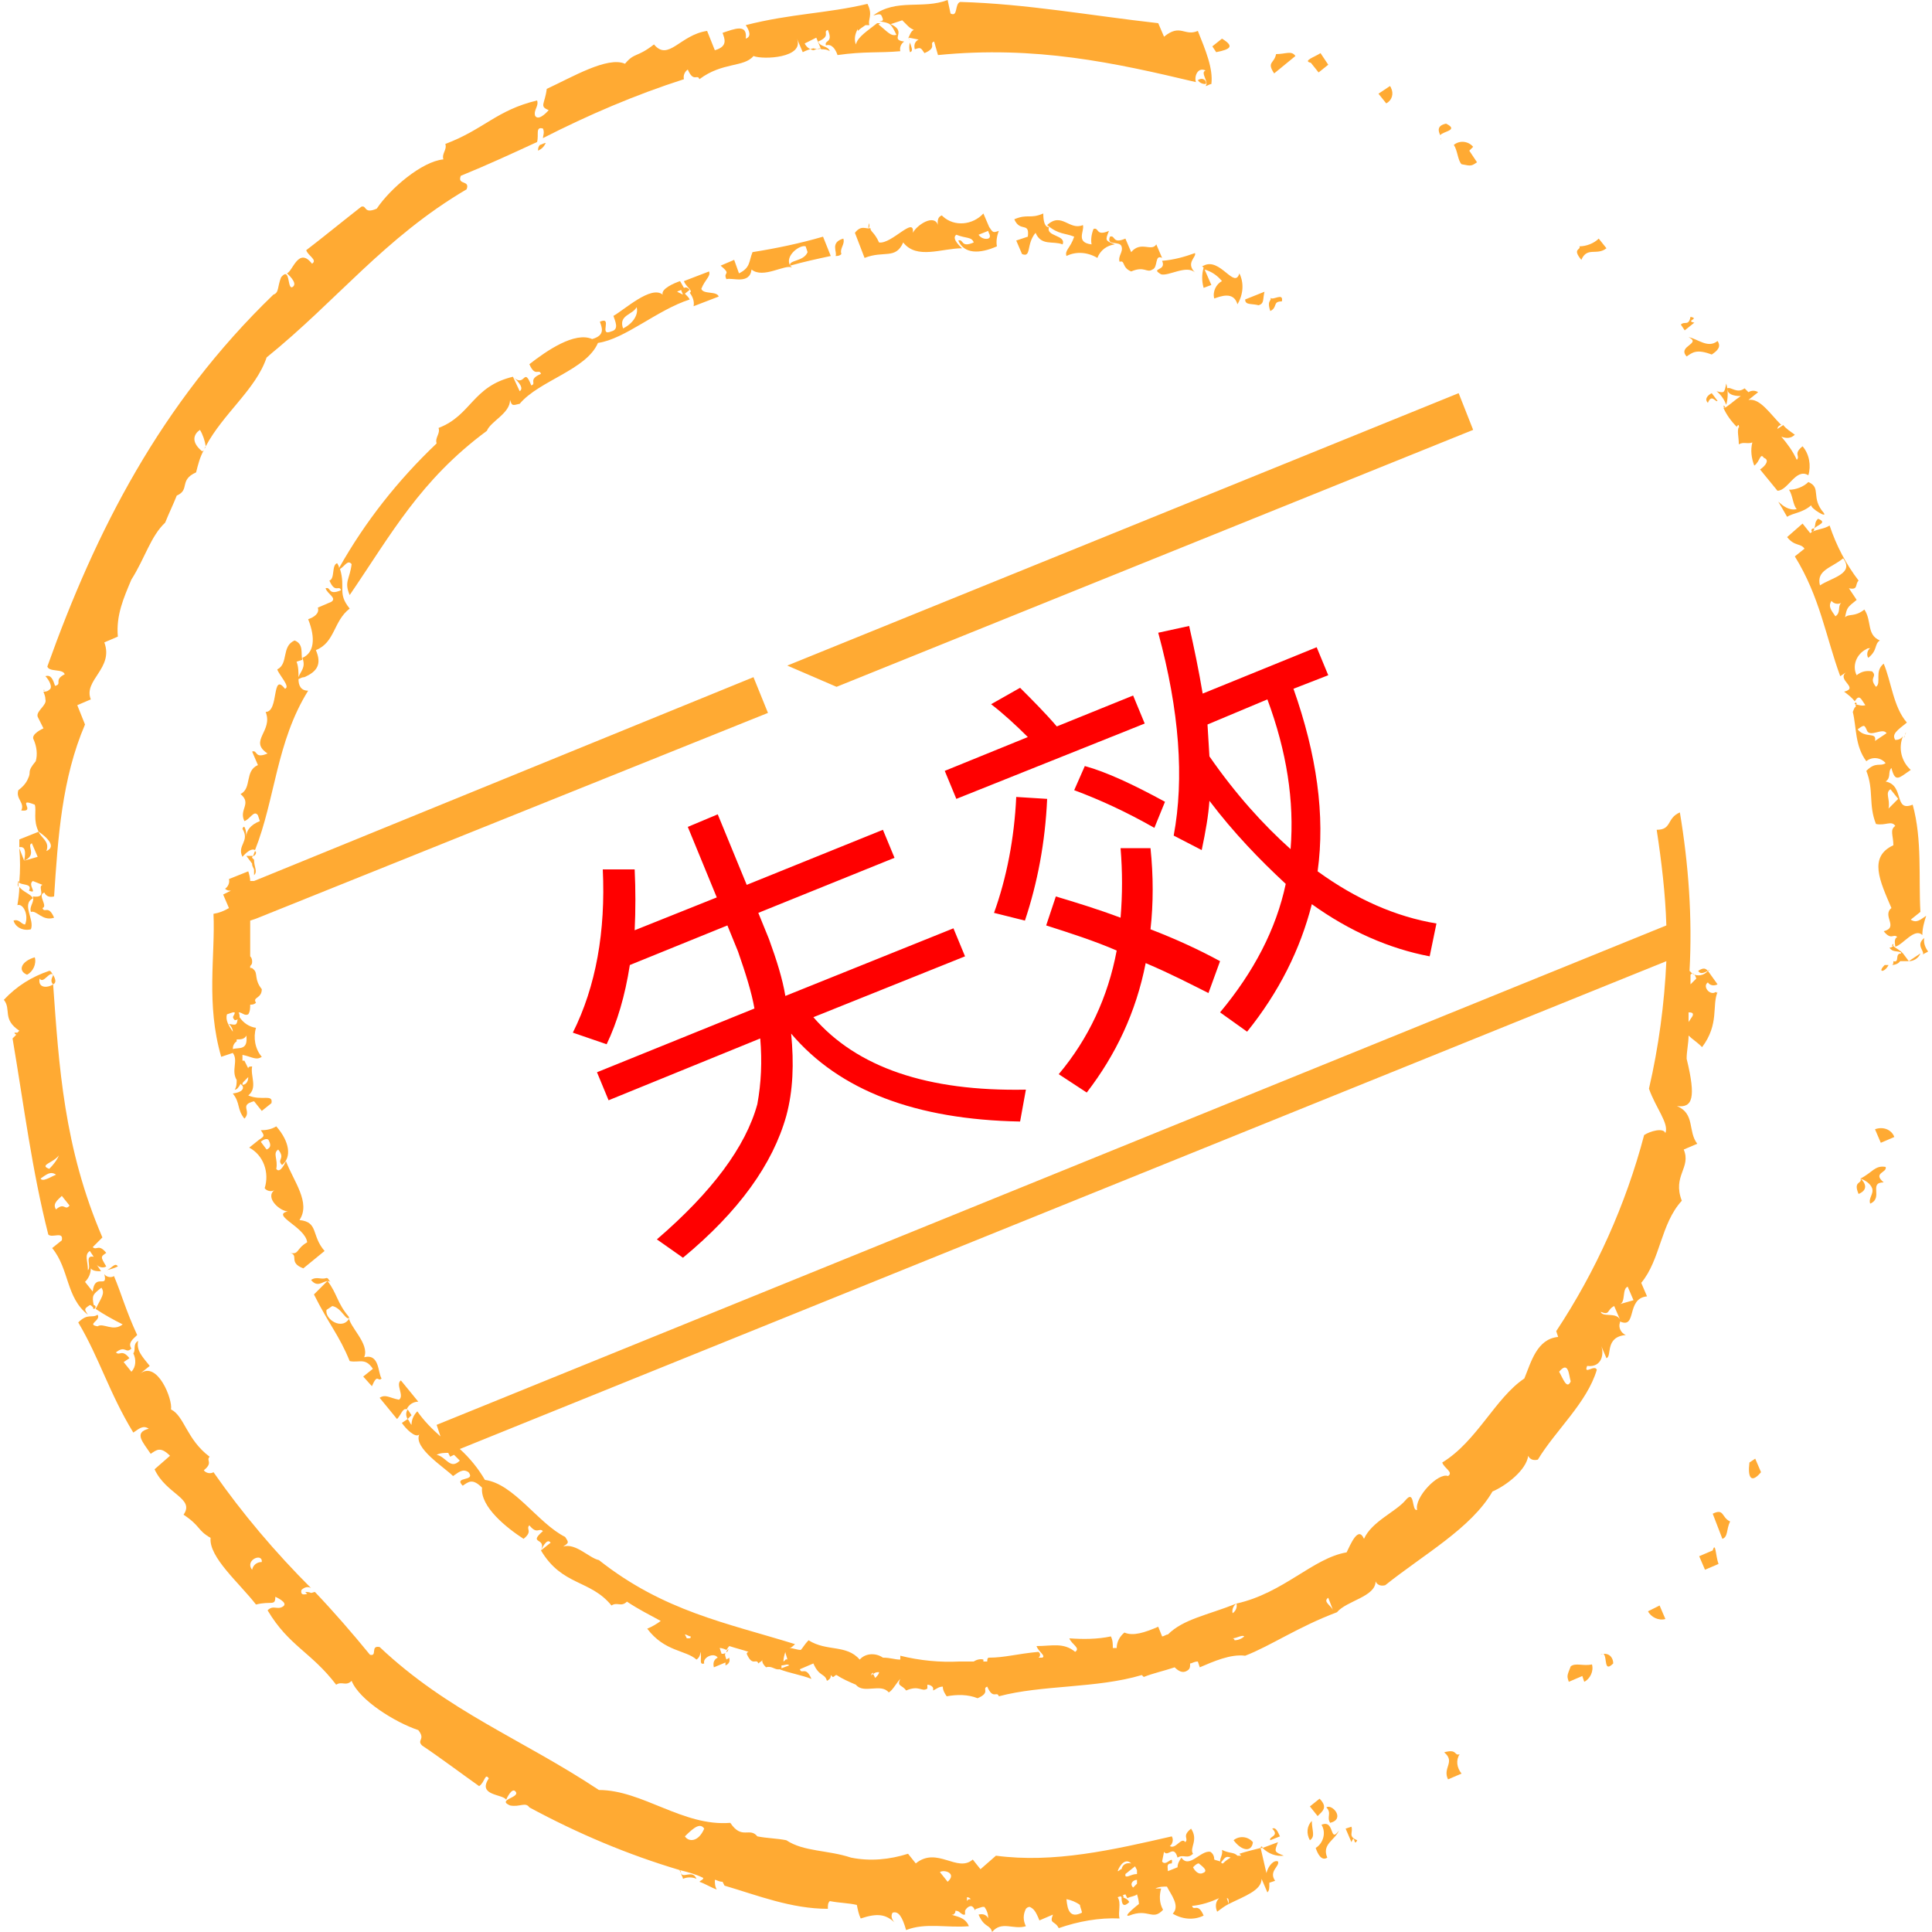 <svg t="1713451777738" class="icon" viewBox="0 0 1024 1024" version="1.1" xmlns="http://www.w3.org/2000/svg" p-id="6016"
     width="16" height="16">
    <path d="M637.952 152.576l-3.072 1.024 3.072-1.024z m-184.832-29.184l5.12 13.312c10.24-4.096 16.384 1.024 20.48-8.192 7.168 9.216 20.48 3.072 31.232 3.072 0 0-6.144-5.12-3.072-7.168 5.12 2.048 8.192 1.024 9.216 4.096-7.168 3.072-5.12-2.048-8.192-1.024 3.072 7.168 11.264 7.168 20.48 3.072-0.512-2.56 0-5.632 1.024-8.192-3.072 1.024-3.072 1.024-5.12-2.048l-3.072-7.168c-5.632 6.144-15.36 7.168-21.504 1.536l-0.512-0.512c-3.072 1.024-2.048 5.12-2.048 5.12-2.048-6.144-11.264 0-13.312 4.096 1.024-9.216-11.264 6.144-17.92 5.12-2.56-5.632-4.608-5.632-4.608-7.68-2.048 1.024-4.608-2.048-8.192 2.56m70.656-1.024c0 1.024 2.048 3.072 0 4.096-2.048 0.512-4.096-0.512-5.12-2.048l5.12-2.048z m29.184-9.216c-7.168 3.072-8.192 0-15.36 3.072 3.072 7.168 8.192 1.024 7.168 9.216l-6.144 2.048 3.072 7.168c5.12 2.048 2.048-5.12 7.168-11.264 3.072 7.168 9.216 4.096 14.336 6.144 2.048-5.12-9.216-4.096-7.168-9.216 0 0-3.072 1.024-3.072-7.168m-105.984 13.312c-7.168 2.048-3.072 7.168-4.096 9.216 1.024 0 2.048 0 3.072-1.024-1.024-3.072 2.048-5.12 1.024-8.192m535.04 250.88c2.048 8.192 1.024 17.92 7.168 26.112 3.072-2.56 7.68-2.048 10.24 1.024-3.072 2.048-5.12-1.024-10.24 4.096 4.096 10.24 1.024 17.92 5.12 28.16 5.12 1.024 8.192-2.048 10.24 1.024-3.072 2.048-1.024 5.12-1.024 10.24-13.312 6.144-7.168 18.944-1.024 33.28-5.12 4.096 4.096 10.24-4.096 12.288 4.096 5.12 5.12 1.024 7.168 3.072-2.048 1.024-1.024 4.096-1.024 5.12 4.096-1.024 10.24-10.24 14.336-6.144 0-3.584 1.024-7.168 2.048-10.24-3.072 2.048-5.12 4.096-8.192 2.048l5.12-4.096c-1.024-17.92 1.024-38.4-4.096-56.832-10.24 4.096-4.096-10.24-14.336-12.288 3.072-2.048 1.024-5.12 3.072-7.168 2.048 8.192 4.096 5.12 10.24 1.024-5.12-4.608-6.656-11.776-4.096-17.92-1.024 1.536-2.56 2.048-4.096 2.048-2.048-3.072 1.024-5.12 6.144-9.216-7.168-8.192-8.192-21.504-12.288-31.232-5.12 4.096-1.024 10.24-4.096 12.288-4.096-5.12 1.024-5.12-2.048-8.192-3.072-0.512-5.632 0-8.192 2.048-2.56-5.12 0-11.264 5.12-13.824 0.512-0.512 1.536-0.512 2.048-0.512-1.536 1.024-2.048 3.584-1.024 5.12 5.12-4.096 3.072-7.168 6.144-9.216-7.168-3.072-4.096-10.24-8.192-16.384-5.12 4.096-8.192 2.048-10.24 4.096 1.024-5.12 1.024-5.12 6.144-9.216l-4.096-6.144c5.12 1.024 3.072-2.048 5.12-4.096-6.656-8.704-11.776-18.432-15.36-29.184-3.072 2.048-8.192 2.048-10.24 4.096l-4.096-5.12-8.192 7.168c4.096 5.12 7.168 3.072 9.216 6.144l-5.12 4.096c13.312 21.504 16.384 42.496 24.064 63.488l3.072-2.048c-5.12 4.096 7.168 8.192-1.024 10.24 2.048 1.536 4.096 3.072 5.632 5.12 1.024-1.536 2.048-3.072 3.584-1.024l2.048 3.072c-1.536 0.512-3.584 0-5.12-0.512v1.536c-0.512 0-0.512 0-1.536 2.56z m19.968 40.96l4.096 5.12-5.12 5.12c1.024-5.12-2.048-8.192 1.024-10.24zM972.8 326.656c-2.048-3.072-4.096-5.12-2.048-8.192 1.024 1.536 3.584 2.048 5.12 1.024-2.048 2.048 0 5.12-3.072 7.168z m-8.192-16.384c-2.048-8.192 6.144-9.216 12.288-14.336 6.144 8.192-6.144 10.24-12.288 14.336z m25.088 77.312c2.048 3.072 8.192-2.048 10.24 1.024l-6.144 4.096c1.024-5.12-5.12-1.024-9.216-6.144 3.584-2.56 3.584-2.56 5.12 1.024z"
          fill="#FFAA33" p-id="6017"></path>
    <path d="M460.288 120.832c0.512 0 0.512-1.024 0.512-2.56-0.512 1.024-0.512 1.536-0.512 2.56M419.84 141.824l-1.024-1.024c7.168-2.048 14.336-3.584 21.504-5.12l-4.096-10.24c-12.288 3.584-24.576 6.144-37.376 8.192-2.048 5.12-1.024 8.192-7.168 11.264l-2.56-7.168-7.168 3.072c6.144 5.12 1.024 3.072 3.072 7.168 3.072-1.024 12.288 3.072 13.312-5.12 6.144 5.12 17.92-3.072 21.504-1.024m7.168-11.264l1.024 3.072c-2.048 5.12-10.24 4.096-9.216 7.168-3.072-5.12 5.12-11.264 8.192-10.24z m146.944-11.264c-7.168 3.072-11.264-7.168-18.944 0 6.144 5.12 9.216 4.096 14.336 6.144-2.048 6.144-5.12 7.168-4.096 10.24 5.12-2.56 11.264-2.048 16.384 1.024 1.536-4.096 5.12-6.656 9.216-7.168-5.12-2.048-5.12-2.048-3.072-7.168-7.168 3.072-5.12-2.048-8.192-1.024-1.024 2.56-1.536 5.632-1.024 8.192-8.704-1.024-3.584-7.168-4.608-10.24m93.184 42.496c3.072-1.024 2.048-3.072 3.072-7.168l-5.12 2.048-5.12 2.048c0 3.072 3.072 2.048 7.168 3.072z m6.144 3.072c4.096-2.048 1.024-5.12 6.144-5.12 1.024-5.12-5.12 0-6.144-2.048 1.024 2.048-2.048 1.024 0 7.168z m63.488-119.296l-6.144 4.096 4.096 5.12c3.072-1.536 4.096-5.12 2.56-8.192 0-0.512-0.512-0.512-0.512-1.024m-121.344 99.84c4.096 1.024 13.312-5.12 17.92-1.024-5.12-5.12 1.024-8.192 0-10.24-5.632 2.048-11.264 3.584-17.408 4.096 2.56 5.632-6.656 3.584-0.512 7.168m22.528-4.608c-0.512 0-0.512 0.512-1.024 0.512 0.512 0 0.512 0 1.024 0.512-1.024 3.584-1.024 7.168 0 10.752l4.096-1.536-3.584-8.192c3.584 1.024 6.656 3.072 9.216 6.144-3.072 1.536-5.12 5.632-4.096 9.216 3.072-1.024 10.24-4.096 12.288 3.072 3.072-5.12 3.584-11.264 1.024-16.384-2.56 8.704-10.24-8.704-18.944-4.096m128.512-75.264c-5.12 1.024-4.096 4.096-3.072 6.144 1.024-2.048 10.24-2.56 3.072-6.144M375.808 143.872l-13.312 5.12c1.024 3.072 5.12 5.12 3.072 6.144 1.536 2.048 2.56 4.608 2.048 7.168l13.312-5.12c-1.024-3.072-8.192-1.024-9.216-4.096 2.048-5.12 5.12-6.656 4.096-9.216m318.976-110.592l4.096 5.12 5.12-4.096-4.096-6.144c-3.072 2.048-9.728 4.096-5.12 5.12m-8.192-3.584c-2.048-3.072-5.12-1.024-10.24-1.024-1.024 5.12-5.12 4.096-1.024 10.24l11.264-9.216z"
          fill="#FFAA33" p-id="6018"></path>
    <path d="M599.552 133.632l-3.072-7.168c-7.168 3.072-5.12-2.048-8.192-1.024-2.048 5.12 5.12 2.048 6.144 5.12s-2.048 5.12-1.024 8.192c3.072-1.024 1.024 3.072 6.144 5.12 7.168-3.072 8.192 1.024 11.264-1.024 3.072-1.024 1.024-8.192 5.12-6.144l-3.072-7.168c-2.56 4.096-8.192-2.048-13.312 4.096m164.352-60.416v1.024c0.512 0.512-0.512-0.512 0-1.024z m9.216 135.168L417.28 352.768l26.112 11.264 337.408-136.192-7.68-19.456z m235.52 296.96c0-0.512 0-0.512 0 0l-1.024-1.024c-2.048-1.536-4.096-2.56-4.096-3.072v-1.024c-1.024 1.024-1.024 1.024 0 1.024-0.512 0.512-1.024 1.024-2.048 1.024 1.536 2.56 4.096 1.536 6.144 2.56v0.512c-3.584 0-0.512 5.12-4.096 4.096 0 1.024 0 2.048-1.024 2.048 1.536 0 3.584-0.512 4.608-2.048h4.608c2.56 0 5.12-1.536 6.144-4.096l-6.144 4.096-3.072-4.096z m13.312-1.024c-1.536-2.048-2.56-4.608-2.048-7.168-5.12 4.096 1.024 7.168-1.024 9.216 0.512-1.024 1.536-1.024 3.072-2.048zM399.36 358.912L134.656 466.944h-2.048c0-1.536-0.512-3.584-1.024-5.12l-10.24 4.096c0.512 2.048-0.512 4.096-2.048 5.12 1.024 1.024 2.048 1.024 3.072 1.024l-4.096 2.048 3.072 7.168c-2.56 1.536-5.12 2.56-8.192 3.072 1.024 22.016-4.096 47.616 4.096 75.776l6.144-2.048c3.072 4.096-1.024 9.216 2.048 14.336 0 1.536 0 3.584-1.024 5.12 1.024 0 2.048-1.024 3.072-3.072l1.024 1.024s2.048 3.072-5.12 4.096c4.096 5.12 2.048 8.192 6.144 13.312 4.096-4.096-3.072-7.168 5.12-9.216l4.096 5.12 5.12-4.096c1.024-5.12-5.12-1.024-12.288-4.096 5.12-4.096 1.024-10.24 2.048-15.36-1.024 0-2.048 0-2.048 1.024l-2.048-4.096h-1.024v-3.072c5.12 1.024 7.168 3.072 10.24 1.024-3.584-4.096-4.608-10.24-3.072-15.36-3.584-0.512-6.656-2.56-8.704-5.632 0-1.024 0-1.536-0.512-2.56 2.048 0 3.072 2.048 5.12 1.024 1.024-1.536 1.024-3.584 1.024-5.12 1.024 0 2.048 0 3.072-1.024-2.048-3.072 3.072-2.048 3.072-7.168-4.096-5.12-2.048-8.192-4.096-10.24-1.024-1.024-1.024-1.024-2.048-1.024v-1.024c0.512-0.512 1.024-1.024 1.024-2.048s0-2.048-1.024-3.072v-18.944l3.072-1.024 271.36-109.056-7.68-18.944zM120.32 537.6l3.072-1.024h1.024c0 2.048-2.048 2.048 0 4.096 0.512 0 1.024 0 1.536-0.512-0.512 3.584-1.024 3.072-4.608 2.56 1.024 1.024 2.048 2.56 2.048 4.096-2.048-3.072-4.096-6.144-3.072-9.216m11.264 33.28c0 2.048-1.024 4.096-3.072 4.096 0-1.024 0-1.024 1.024-2.048l2.048-2.048z m-1.024-22.016c1.024 8.192-4.096 6.144-7.168 7.168 0-1.536 0.512-3.072 2.048-4.096v-1.024c2.048 0 4.096 0 5.12-2.048z m767.488-377.856c-5.12-1.024 3.072-2.048-2.048-3.072-1.024 5.12-3.072 2.048-5.12 4.096l2.048 3.072 5.12-4.096z m16.896 43.52c1.024-3.584 1.024-7.68 0-11.264-1.024 5.12-1.024 5.12-5.12 4.096 2.56 2.048 4.096 4.608 5.12 7.168m-20.992-25.6c3.072-2.048 5.12-4.096 13.312-1.024 3.072-2.048 5.12-4.096 3.072-7.168-5.12 4.096-10.24-1.024-15.36-2.048 7.168 3.584-6.144 4.608-1.024 10.24z m-678.4 558.08c1.024-2.56 3.584-4.096 6.144-4.096l-9.216-11.264c-3.072 2.048 2.048 8.192-1.024 10.24-5.12-1.024-7.168-3.072-10.24-1.024l9.216 11.264c2.048-2.048 3.072-6.144 5.12-5.12M905.216 213.504c2.048-5.12 4.096 0 5.12-1.024l-3.072-4.096c-2.048 1.024-4.096 3.072-2.048 5.12m-53.76-81.92l-4.096-5.12c-2.56 2.56-6.656 4.096-10.24 4.096 1.024 2.048-4.096 1.024 1.024 7.168 3.072-7.168 8.192-2.048 13.312-6.144m-722.944 322.56s4.096-5.12 6.656-3.584c10.752-27.136 11.264-57.344 28.16-84.48-4.096 0-5.12-3.072-5.12-6.144 1.024-0.512 2.048-1.024 3.072-1.024 7.168-3.072 9.216-7.168 6.144-14.336 10.24-4.096 9.216-15.36 17.92-22.016-6.656-8.192-2.048-10.752-5.12-20.992 2.56-1.536 4.096-5.12 6.144-2.56-1.024 8.192-4.096 9.216-1.024 16.384 22.016-32.256 37.376-60.928 72.704-87.04 2.048-5.12 12.288-9.216 12.288-16.384 1.024 3.072 1.024 3.072 5.12 2.048 10.24-12.288 35.328-17.92 41.472-32.256 14.336-2.048 31.232-17.408 48.64-23.04-0.512-1.024-1.536-2.048-2.56-3.072l2.56-2.048c-1.024-1.024-1.536-1.536-3.072-1.024l-2.048-3.584c-3.072 1.024-10.24 4.096-9.216 7.168-6.144-5.12-20.48 8.192-26.112 11.264 1.024 3.072 3.072 7.168-1.024 8.192-7.168 3.072 1.024-8.192-6.144-5.12 1.024 3.072 3.072 7.168-4.096 9.216-9.216-4.096-24.064 6.144-33.28 13.312 3.072 7.168 5.12 2.048 6.144 5.12-7.168 3.072-2.048 5.12-5.12 6.144-4.096-10.24-3.072 1.024-9.216-4.096 0 0 6.144 5.12 3.072 7.168l-3.584-7.68c-21.504 5.12-22.016 20.48-39.424 27.136 1.024 3.072-2.048 5.12-1.024 8.192-20.48 19.456-37.888 41.472-51.712 66.048 0-1.024-0.512-1.536-1.024-2.56-3.072 1.024-1.024 8.192-4.096 9.216 3.072 7.168 5.12 2.048 6.144 5.12-7.168 3.072-5.12-2.048-8.192-1.024 1.024 3.072 6.144 5.12 3.072 7.168l-7.168 3.072c1.024 3.072-2.048 5.12-5.12 6.144 4.096 10.24 3.072 17.92-3.072 20.48 2.048 5.12-1.024 7.168-2.048 10.24 0-2.56 0-5.632-1.024-8.192l3.072-1.024c-1.024-3.072 1.024-8.192-4.096-10.24-7.168 3.072-3.072 12.288-9.216 15.36 1.024 3.072 7.168 9.216 4.096 10.24-7.168-9.216-3.072 12.288-10.24 12.288 4.096 10.24-9.216 15.36 1.024 22.016-7.168 3.072-5.12-2.048-8.192-1.024l3.072 7.168c-7.168 3.072-3.072 12.288-9.216 15.36 6.144 5.12-1.024 8.192 2.048 14.336 3.072-1.024 5.12-6.144 7.168-3.072l1.024 3.072c-5.12 2.048-7.168 5.12-7.168 8.192 0-3.072-1.024-7.168-2.048-4.096 4.096 6.656-3.072 8.704 0 14.848zM360.96 153.6l1.024 2.56-3.072-1.536c0.512-0.512 1.536-0.512 2.048-1.024m-23.552 9.216c1.024 3.072-1.024 8.192-7.168 11.264-2.56-7.168 5.12-7.168 7.168-11.264m663.552 348.672h-2.048c-4.096 4.096 0 4.096 2.048 0m-7.168 87.04c1.024 2.56 2.048 4.608 3.072 7.168l7.168-3.072c-1.536-4.096-6.144-5.632-10.24-4.096zM286.208 76.8c-1.024 1.024-1.024 2.048-1.024 3.072 2.048-1.024 3.072-2.048 4.096-4.096-1.024 0-2.56 1.024-3.072 1.024"
          fill="#FFAA33" p-id="6019"></path>
    <path d="M130.56 453.632l3.072 4.096c0 1.024 0 1.024 1.024 3.072v3.072c2.048-2.048 0-4.096 0-8.192l-1.024-1.024c0-0.512 0-0.512 0.512-1.024h0.512c1.024-1.024 1.024-1.024 1.024-2.048l-0.512-0.512c-0.512 1.024-0.512 1.536-1.024 2.56h-3.584z m878.592-62.464c0-1.024 1.024-2.048 1.024-3.072-0.512 1.024-0.512 2.048-1.024 3.072m-24.064 241.664c7.168-3.072 1.024-8.192 1.024-8.192 1.024 3.072-4.096 1.024-1.024 8.192z"
          fill="#FFAA33" p-id="6020"></path>
    <path d="M986.112 624.64c2.56 1.024 5.12 2.56 6.144 5.12 1.024 3.072-2.048 5.12-1.024 8.192 7.168-3.072-1.024-11.264 7.168-11.264-6.144-5.12 2.048-5.12 1.024-8.192-5.632-1.024-7.168 3.072-13.312 6.144M197.12 734.72c3.072-7.168 3.072-2.048 5.12-4.096-2.048-3.072-1.024-13.312-9.216-11.264 3.072-7.168-8.192-16.384-8.192-21.504-6.144-7.168-6.144-12.288-11.264-18.944l-7.168 7.168c8.192 16.384 13.312 21.504 18.944 35.328 5.12 1.024 8.192-2.048 12.288 4.096l-5.12 4.096 4.608 5.12z m-24.064-40.448l3.072-2.048c5.12 1.024 7.168 8.192 9.216 6.144-3.584 7.168-13.312 1.024-12.288-4.096z"
          fill="#FFAA33" p-id="6021"></path>
    <path d="M175.104 679.424c-1.024-1.024-1.024-2.048-2.048-2.048-3.072 1.024-5.12-1.024-8.192 1.024 4.096 5.12 7.168-1.024 10.24 1.024m-21.504-15.36c5.12 1.024-1.024 5.12 7.168 8.192l11.264-9.216c-7.168-8.192-3.072-15.36-13.312-16.384 6.144-9.216-3.072-20.48-7.168-31.232 0 0-3.072 7.168-5.12 4.096 1.024-5.12-2.048-8.192 1.024-10.24 4.096 5.12-1.024 5.12 2.048 8.192 5.12-4.096 4.096-12.288-3.072-20.48-2.56 1.536-5.12 2.048-8.192 2.048 2.048 3.072 2.048 3.072-1.024 5.12l-5.12 4.096c7.68 4.096 10.752 13.312 8.192 21.504 1.024 1.536 3.584 2.048 5.12 1.024-5.12 4.096 3.072 11.264 7.168 11.264-9.216 2.048 9.216 8.192 10.24 16.384-6.144 3.584-4.096 6.656-9.216 5.632zM141.312 609.28l-3.072-4.096c1.024-1.024 3.072-2.048 4.096-1.024 0 0.512 2.56 3.584-1.024 5.12M782.848 86.016l-4.096-6.144 2.048-2.048c-2.56-3.072-7.168-3.584-10.24-1.024 2.048 3.072 2.048 8.192 4.096 10.24 5.12 1.024 5.12 1.024 8.192-1.024m-118.784 890.368c-2.56-3.072-7.168-3.584-10.24-1.024 4.608 6.144 9.728 6.144 10.24 1.024m13.312 0c-2.56 1.024-5.632 2.048-8.192 3.072 3.072 3.072 7.168 4.608 11.264 4.096-5.12-2.048-5.12-2.048-3.072-7.168m-9.216 3.072h1.024c0-1.024-1.024-1.024-1.024 0M56.32 673.28c2.048-0.512 4.096-1.024 6.144-2.048-1.536-2.56-3.584 1.536-6.144 2.048z"
          fill="#FFAA33" p-id="6022"></path>
    <path d="M677.376 986.624c-2.048-1.024-5.12 2.048-6.144 6.144-1.024-4.608-2.048-8.704-3.072-13.312-4.096 1.024-8.192 2.048-11.264 3.072l1.024 1.024h-2.048c-2.048-2.048-4.096-1.024-8.192-3.072 0.512 2.56-1.024 4.096-1.024 6.144-1.024-0.512-2.048-0.512-3.072-1.024 0-1.536-0.512-3.072-2.048-4.096-5.12-1.024-11.264 9.216-15.36 3.072-1.024 1.536-2.048 3.072-2.048 5.12l-5.12 2.048c0-2.048-1.024-4.096 2.048-4.096 1.024-5.12-3.072 2.048-5.12-1.024l1.024-5.12c2.048 3.072 5.12-4.096 7.168 3.072 3.072-2.048 5.12 1.024 8.192-2.048-2.048-3.072 3.072-7.168-1.024-13.312-5.12 4.096-1.024 5.12-3.072 7.168-2.048-3.072-5.12 4.096-8.192 2.048 1.536-1.024 2.048-3.584 1.024-5.12-31.232 7.168-62.464 14.336-93.184 10.24l-8.192 7.168-4.096-5.12c-8.192 7.168-18.944-7.168-30.208 2.048l-4.096-5.12c-9.728 3.072-19.968 4.096-30.208 2.048-12.288-4.096-25.088-3.072-34.304-9.216-5.12-1.024-10.24-1.024-15.36-2.048-4.096-5.12-8.192 2.048-14.336-7.168-25.088 2.048-46.592-17.408-69.632-17.408-40.96-27.136-79.872-41.472-116.224-75.776-5.12-1.024-1.024 5.12-5.12 4.096-9.216-11.264-18.944-22.528-29.184-33.28-0.512 0-1.536 0.512-2.048 0.512-1.024-0.512-2.048-0.512-3.072-0.512l1.024 1.024c-2.048 0.512-3.584 0.512-3.072-2.048 1.536-1.536 3.584-2.048 5.12-1.024-18.944-18.944-36.352-39.424-51.712-61.44-1.536 1.024-4.096 0.512-5.12-1.024 5.12-4.096 1.024-5.12 3.072-7.168-12.288-9.216-13.312-21.504-20.48-25.088 1.024-5.12-7.168-26.112-16.384-18.944l5.12-4.096c-4.096-5.12-7.168-8.192-6.144-13.312-3.072 2.048-1.024 4.608-2.56 6.656 1.536 3.072 1.536 7.168-1.024 9.728l-4.096-5.12 3.072-2.048c-4.096-5.12-5.12-1.024-7.168-3.072 5.12-4.096 5.12 1.024 8.192-2.048-2.048-3.072 1.024-5.12 3.072-7.168-6.144-13.312-8.192-21.504-12.288-31.232-1.536 1.024-4.096 0.512-5.12-1.024 2.048 8.192-5.12-1.024-6.144 9.216l-4.096-5.12c2.048-2.048 3.072-4.608 3.072-7.168 1.024 1.536 3.584 1.536 6.144 1.536-0.512 0-1.024 0-1.024-0.512l-2.048-3.072c1.024 1.536 3.584 2.048 5.12 1.024-3.072-5.12-3.072-5.12 0-7.168-4.096-5.12-5.12-1.024-7.168-3.072l5.12-5.12c-20.48-47.616-23.04-91.136-26.112-134.144 2.048-1.024 1.024-3.072 0-5.12 0 1.024-2.048 3.072 0 5.12-3.072 2.048-8.192 2.048-7.168-3.072 2.048 3.072 5.12-4.096 7.168-2.048-1.024-1.024-1.024-2.048-2.048-2.048-9.216 3.072-17.408 8.192-24.064 15.36 4.096 5.12-1.024 10.24 8.192 16.384l-1.024 1.024h-1.536c0 0.512 0.512 1.024 1.024 1.024l-2.048 2.048c6.144 36.352 10.24 69.632 18.944 103.936 2.048 2.048 8.192-2.048 7.168 3.072l-5.12 4.096c9.216 11.264 7.168 26.112 18.944 35.328-2.048-3.072-2.048-3.072 1.024-5.12 0.512 0 1.024 0.512 1.536 1.024 0.512 0.512 0 1.024 0.512 1.024s1.024-0.512 1.024-1.024-0.512-1.024-1.024-1.024c-1.024-5.12-0.512-5.632 4.096-9.216 2.048 3.072 0 5.12-3.072 11.264 4.608 3.072 9.216 5.632 14.336 8.192-5.12 4.096-10.24-1.024-13.312 1.024-6.144-1.024 2.048-3.072 0-6.144-3.072 2.048-5.12-1.024-10.24 4.096 11.264 18.944 16.384 37.376 29.184 58.368 3.072-2.048 5.12-4.096 8.192-2.048-8.192 2.048-3.072 7.168 1.024 13.312 3.072-2.048 5.12-4.096 10.24 1.024l-8.192 7.168c6.144 13.312 21.504 15.36 15.36 24.064 9.216 6.144 7.168 8.192 14.336 12.288-1.024 10.24 15.36 24.064 24.064 35.328 8.192-2.048 10.24 1.024 10.24-4.096 0 0 7.168 3.072 4.096 5.12s-5.12-1.024-8.192 2.048c11.264 18.944 23.04 22.016 36.352 39.424 3.072-2.048 5.12 1.024 8.192-2.048 4.096 10.24 23.04 22.016 35.328 26.112 4.096 5.12-1.024 5.12 2.048 8.192 9.216 6.144 21.504 15.36 30.208 21.504 3.072-2.048 3.072-7.168 5.12-4.096-6.144 9.216 7.168 8.192 9.216 11.264 0 0 3.072-7.168 5.12-4.096 2.048 3.072-10.24 4.096-3.072 7.168 5.12 1.024 8.192-2.048 10.24 1.024 25.6 13.824 52.224 25.088 79.872 33.28 4.096 1.024 8.192 2.048 12.288 4.096 0 1.024-1.024 1.024-2.048 2.048 3.072 1.024 6.144 3.072 9.216 4.096-1.024-1.536-1.024-3.584-1.024-5.12 1.024 0 2.048 1.024 4.096 1.024l1.024 2.048c17.408 5.12 35.328 12.288 54.784 12.288 0-2.048 0-3.072 1.024-4.096 5.12 1.024 10.24 1.024 14.336 2.048 0.512 2.56 1.024 5.12 2.048 7.168 9.216-3.072 13.312-2.048 17.92 2.048-1.536-1.536-2.048-3.584-1.024-5.12 3.072-1.024 5.12 2.048 7.168 9.216 10.24-4.096 22.016-1.024 33.28-2.048-2.048-5.12-7.168-5.12-9.216-6.144h1.024c1.024-1.024 1.024-1.024 1.024-2.048 2.048 0 2.048 1.024 4.096 2.048h1.024v-2.048c1.024-2.048 3.072-3.072 4.096-2.048 0.512 0.512 1.024 1.024 1.024 2.048 0-1.024 1.024-1.024 4.096-2.048h1.024c1.536 2.048 2.048 4.096 2.048 6.144 0 0-1.024-3.072-5.12-2.048 3.072 7.168 6.144 5.12 7.168 9.216 5.12-6.144 11.264-1.024 17.92-3.072-1.536-3.072-1.536-6.144 0-9.216 0.512-0.512 1.024-1.024 2.048-1.024 2.048 1.024 3.072 2.048 5.12 7.168l7.168-3.072c-2.048 5.12 1.024 3.072 3.072 7.168 10.24-3.584 21.504-5.632 32.256-5.12-1.024-3.072 1.024-8.192-1.024-11.264l1.536-0.512c0.512 0.512 1.024 0.512 1.536 0.512 0-0.512 0-1.024-0.512-1.024l1.536-0.512 1.024 2.048c2.048-1.024 4.096-1.024 5.12-2.048 0.512 1.536 1.024 3.584 1.024 5.12 0 0-9.216 7.168-5.12 6.144 10.24-4.096 12.288 3.072 17.92-3.072-2.048-3.584-2.048-7.68-1.024-11.264h-3.072c2.048-1.024 4.096-1.024 6.144-1.024 2.048 4.096 7.168 10.24 3.072 14.336 5.12 3.072 11.264 3.584 16.384 1.024-3.072-7.168-5.12-2.048-6.144-5.12 5.12-0.512 9.728-2.048 14.336-4.096-2.048 2.048-2.048 4.608-1.024 7.168 2.048-1.536 4.096-3.072 6.144-4.096l-1.024-3.072c1.024 0 1.024 1.024 1.024 3.072 8.192-4.096 17.408-7.168 17.408-13.312l3.072 7.168c1.024-1.024 1.024-2.048 1.024-5.12l3.072-1.024c-3.584-5.12 2.56-7.68 1.536-10.24zM31.232 612.352c-1.024 2.56-3.072 5.12-5.12 7.168-5.632-2.048 2.048-3.072 5.12-7.168zM21.504 624.64c3.072-2.048 5.12-4.096 8.192-2.048-2.56 1.024-7.168 4.096-8.192 2.048z m8.192 16.384c-2.048-3.072 1.024-5.12 3.072-7.168l4.096 5.12c-2.56 3.072-2.56-2.048-7.168 2.048z m17.92 22.016l2.048 3.072c-5.12-1.024-1.024 5.12-3.072 7.168 0-5.12-2.048-8.192 1.024-10.24m91.136 164.864c-2.56 0-4.608 1.536-5.12 4.096-4.096-5.12 5.632-9.216 5.12-4.096z m224.256 145.408c5.12-5.12 8.192-7.168 10.24-4.096-3.072 7.168-8.192 7.168-10.24 4.096z m139.264 24.064l-4.096-5.12c2.048-1.536 9.216 0.512 4.096 5.12m10.24 10.24v-2.048c1.024 0 1.536 0.512 2.048 1.024-1.024 0-1.536 0-2.048 1.024m52.736-1.024c2.56 0.512 5.12 1.536 7.168 3.072 0 1.024 1.024 3.072 1.024 4.096-6.144 3.072-7.68-1.024-8.192-7.168m29.184-15.872c-1.024 0-1.024 1.024-2.048 1.024 1.024-3.072 4.096-7.168 7.168-4.096-2.56-0.512-4.608 0.512-5.12 3.072m8.192 7.68l-2.048 2.048c-2.048-2.048 0-4.096 2.048-4.096v2.048z m0-5.12c-3.072 0-5.12 2.048-6.144 1.024v-1.024l5.12-4.096 1.024 2.048v2.048z m34.816-0.512c-2.048 1.024-4.096-1.024-5.12-3.072 1.024-1.024 2.048-2.048 3.072-2.048 2.56 2.048 5.12 4.096 2.048 5.12z m10.752-5.12c-0.512 0-0.512 0-1.024-0.512 2.048-2.56 2.56-3.584 5.12-2.56-1.024 0.512-2.56 1.536-4.096 3.072m25.088-12.288l5.12-2.048c-1.024-2.048-2.048-5.12-4.096-4.096 4.096 4.096-2.048 4.096-1.024 6.144"
          fill="#FFAA33" p-id="6023"></path>
    <path d="M888.832 586.24c8.192 1.024 10.24-4.096 5.12-25.088 0-4.096 1.024-8.192 1.024-12.288 2.048 2.048 4.096 3.072 7.168 6.144 9.216-12.288 5.12-22.016 8.192-29.184l-0.512 0.512c0-0.512 0-0.512-0.512-0.512-3.072 2.048-7.168-3.072-4.096-5.12 1.024 1.536 3.072 2.048 5.12 1.024l-5.12-7.168c-2.048 2.56-5.632 3.072-8.192 1.536l-1.536-1.536c1.536-28.16-0.512-56.32-5.12-83.968-7.168 3.072-4.096 9.216-12.288 9.216 2.56 16.896 4.608 33.792 5.12 50.688L231.424 755.2l2.048 6.144c-4.608-4.096-8.704-8.192-12.288-13.312-2.048 2.048-3.072 4.608-3.072 7.168-1.024-1.024-1.024-2.048-2.048-3.072l2.048-2.048-2.048-3.072c-1.024 1.536-1.024 3.584 0 5.12l-3.072 2.048c2.048 3.072 7.168 8.192 9.216 6.144-3.072 7.168 13.312 17.408 17.92 22.016 3.072-2.048 5.12-4.096 8.192-2.048 4.096 5.12-8.192 2.048-3.072 7.168 3.072-2.048 5.12-4.096 10.24 1.024-1.024 10.24 13.312 21.504 22.016 27.136 5.12-4.096 1.024-5.12 3.072-7.168 4.096 5.12 5.12 1.024 7.168 3.072-8.192 7.168 2.048 3.072-1.024 10.24 0 0 3.072-7.168 5.12-4.096l-5.12 4.096c11.264 18.944 26.112 15.36 37.376 29.184 3.072-2.048 5.12 1.024 8.192-2.048 6.144 4.096 12.288 7.168 17.92 10.24-2.048 1.536-4.608 3.072-7.168 4.096 9.216 12.288 20.48 11.264 26.112 16.384 1.536-1.024 2.048-2.56 2.048-4.096 1.024 3.072-1.024 7.168 2.048 6.144-1.024-3.072 5.12-6.144 7.168-3.072 0 0-3.072 1.024-2.048 5.12l6.144-2.56v1.536c1.536-0.512 2.56-2.048 2.048-3.584v-0.512c-0.512 0.512-1.024 0.512-1.536 1.024-0.512-1.536-1.024-2.56-0.512-3.584-0.512 0.512-1.024 0.512-2.048 0.512l-1.024-3.072c1.024 0 2.56 0.512 3.584 1.024 0.512-0.512 0.512-1.024 1.536-2.048 3.072 1.024 7.168 2.048 10.24 3.072-0.512 0-1.024 0.512-1.024 1.024 3.072 7.168 5.12 2.048 6.144 5.12 1.024-1.024 2.048-1.024 2.048-2.048 0 1.024 0 2.048 2.048 4.096 3.072-1.024 4.608 1.536 7.168 1.024 5.12 2.048 11.776 3.072 16.896 5.12-3.072-7.168-5.12-2.048-6.144-5.12l7.168-3.072c3.072 7.168 6.144 5.12 7.168 9.216 2.048-1.024 2.048-2.048 2.048-3.072l1.024 1.024c1.024 0 1.024-1.024 2.048-1.024 3.072 2.048 6.656 3.584 10.24 5.12 4.096 5.12 13.312-1.024 17.408 4.096 2.048-1.024 4.096-5.12 6.144-7.168-2.048 4.096 1.024 3.072 3.072 6.144 7.168-3.072 8.192 1.024 11.264-1.024v-2.048c1.536 0 3.072 1.024 3.072 2.048v1.024c2.048-1.024 3.072-2.048 5.12-2.048 0 2.048 1.024 3.584 2.048 5.12 5.632-1.024 11.264-1.024 16.384 1.024 7.168-3.072 2.048-5.12 5.12-6.144 3.072 7.168 5.12 2.048 6.144 5.12 23.04-6.144 51.712-4.096 75.776-11.264l1.024 1.024c5.12-2.048 10.24-3.072 16.384-5.12 2.048 2.048 4.096 3.072 6.144 2.048 2.048-1.024 2.048-2.048 2.048-4.096 1.024 0 2.048-1.024 4.096-1.024l1.024 3.072c7.168-3.072 16.384-7.168 24.064-6.144 13.312-5.12 28.16-15.36 48.64-23.04 5.12-6.144 20.48-8.192 20.48-16.384 0 0 1.024 3.072 5.12 2.048 20.48-16.384 45.568-30.208 56.832-49.664 7.168-3.072 17.92-11.264 18.944-18.944 0 0 1.024 3.072 5.12 2.048 9.216-15.36 26.112-30.208 31.232-47.616-1.024-3.072-7.168 3.072-5.12-2.048 8.192 1.024 9.216-7.168 7.168-11.264l3.072 7.168c3.072-1.024-1.024-11.264 10.24-12.288-2.56-1.024-4.096-4.096-3.072-6.656v-0.512c9.216 4.096 3.072-12.288 14.336-13.312l-3.072-7.168c10.24-12.288 10.24-31.232 21.504-43.52-5.12-13.312 5.12-17.408 1.024-27.136l7.168-3.072c-5.12-6.656-1.024-15.872-10.752-19.968z m7.168-69.632c1.024-1.024 2.048-1.024 3.072 2.048l-3.072 3.072v-5.12z m-1.024 19.968c1.024 0 3.072 0 2.048 2.048l-2.048 3.072v-5.12zM231.424 771.072c2.048-1.024 4.096-1.024 6.144-1.024l1.024 2.048 2.048-1.024 3.072 3.072c-5.12 5.12-7.168-2.048-12.288-3.072m132.608 97.28l-1.024-2.048c1.024 0 2.048 1.024 3.072 1.024 0 1.024 0 1.024-2.048 1.024m50.176 15.872v-1.536c2.048 0 3.072-1.024 4.096 0l-4.096 1.536z m1.024-3.584c0-1.536 0.512-3.584 1.024-5.12 0 1.024 1.024 3.072 1.024 4.096-1.024-0.512-1.024 0.512-2.048 1.024z m48.64 8.704l-1.024-2.048c-0.512 0-1.024 0.512-1.024 1.024 0-1.024 0-2.048 1.024-1.024-1.024-1.024 0-1.024 0 0 1.024-1.024 2.048-1.024 3.072-1.024 0 1.024-1.024 2.048-2.048 3.072z m190.464-19.968c0-0.512-0.512-1.024-1.024-1.024 2.048 0 5.12-2.048 6.144-1.024-1.024 1.024-3.072 2.048-5.12 2.048m49.664-22.528l2.56 6.656c-1.024-2.56-5.632-4.608-2.56-6.656z m122.368-119.808c5.12-6.144 5.12 2.048 6.144 5.12-2.048 4.608-4.096-1.536-6.144-5.12z m22.016-31.744c5.12 2.048 3.072-1.024 7.168-3.072l3.072 7.168c-2.048-4.096-9.216-1.024-10.24-4.096m10.24-4.096c3.072-1.024 1.024-8.192 4.096-9.216l3.072 7.168-7.168 2.048z m24.064-90.624c-1.024-3.072-8.192-1.024-11.264 1.024-9.728 36.864-25.6 72.192-46.592 103.936l1.024 3.072c-11.264 1.024-14.336 13.312-17.92 22.016-15.36 10.24-25.088 33.28-43.52 44.544 1.024 3.072 6.144 5.12 3.072 7.168-5.12-2.048-17.92 11.264-16.384 17.92-3.072 1.024-1.024-11.264-6.144-5.12s-17.92 11.264-22.016 20.48c-3.072-7.168-7.168 3.072-9.216 7.168-17.92 3.072-33.28 21.504-58.368 27.136 0.512 2.048-0.512 4.096-2.048 5.12-0.512-2.048 0.512-4.096 2.048-5.12-15.36 6.144-28.16 8.192-36.352 16.384-1.024 0-2.048 1.024-3.072 1.024l-2.048-5.12c-7.168 3.072-13.312 5.12-17.92 3.072-2.56 2.048-4.096 5.12-4.096 8.192h-2.048c0-2.048 0-4.096-1.024-6.144-7.168 1.536-14.848 1.536-22.016 1.024 1.024 3.072 6.144 5.12 3.072 7.168-6.144-5.12-12.288-3.072-20.48-3.072 1.024 3.072 5.12 5.12 3.072 6.144h-2.048c1.024-0.512 1.024-2.048 0.512-2.56l-0.512-0.512c-11.264 1.024-17.92 3.072-26.112 3.072-1.024 0-1.024 1.024-1.024 2.048h-2.048v-1.024c-1.536-0.512-3.584 0-5.12 1.024h-7.68c-10.24 0.512-20.992-0.512-31.232-3.072v2.048c-3.072 0-5.12-1.024-9.216-1.024-3.584-2.56-9.216-2.56-12.288 1.024-7.168-8.192-17.408-4.096-27.136-10.24-2.048 2.048-3.072 4.096-4.096 5.12-2.048 0-4.096-1.024-6.144-1.024 1.024 0 2.048-1.024 3.072-2.048-36.352-11.264-69.632-17.408-103.936-44.544-5.12-1.024-12.288-9.216-18.944-7.168 3.072-2.048 3.072-2.048 1.024-5.12-14.336-7.168-27.136-28.16-42.496-30.208-3.584-6.144-8.192-11.776-13.312-16.384l639.488-258.56c-1.024 22.528-4.096 45.568-9.216 67.584 3.584 10.24 10.752 18.432 8.704 23.552z m-188.416 374.784c3.072-2.048 1.024-5.12 1.024-10.24-2.56 2.56-3.072 6.656-1.024 10.24z m-333.312 17.408c0 1.024 1.024 2.048 1.024 3.072 2.048-1.024 5.12-1.024 7.168 0-2.048-5.12-7.168 0-8.192-3.072z m546.816-171.008l-7.168 3.072 3.072 7.168 7.168-3.072c-1.536-4.096-1.536-12.288-3.072-7.168z m-208.384 131.584l-5.12 4.096 4.096 5.12c2.56-2.56 5.632-4.608 1.024-9.216z m208.384-151.04l5.12 13.312c3.072-1.024 2.048-5.12 4.096-9.216-4.608-2.048-3.072-7.168-9.216-4.096zM849.92 876.544c2.048 2.048 0 10.24 5.12 5.12 0-2.56-1.536-5.12-4.608-5.12h-0.512z"
          fill="#FFAA33" p-id="6024"></path>
    <path d="M386.048 873.984c-0.512 0.512-1.024 1.024-1.024 1.536s1.024-0.512 1.024-1.536m487.424-19.968c1.536 3.072 5.632 5.12 9.216 4.096l-3.072-7.168-6.144 3.072zM360.96 992.768c0-1.024-0.512-1.536-1.024-2.048l1.024 2.048z m539.136-478.208c1.024 2.048 3.072 1.024 5.12 0-1.024-1.024-2.048-2.048-5.12 0m5.12 0c1.024 0 1.024-1.024 0 0m-72.704 368.64c-2.048 5.12-2.048 5.12-1.024 8.192l7.168-3.072 1.024 3.072c3.072-1.536 5.12-5.632 4.096-9.216-4.608 1.024-8.704-1.024-11.264 1.024z m-127.488 82.944c8.192-2.048 1.024-10.24-2.048-8.192 3.072 3.072 0 5.12 2.048 8.192z m11.264 2.048l-3.072 1.024 3.072 7.168c2.048-5.12 1.024 3.072 3.072-1.024-5.12-2.048-2.048-4.096-3.072-7.168z m133.632-91.648h-1.024c-1.536 1.024-0.512 0 1.024 0z m-149.504 90.624c2.56 4.096 1.024 9.728-3.072 12.288 1.024 3.072 3.072 7.168 6.144 5.12-3.072-7.168 4.096-9.216 6.144-14.336-5.12 7.168-2.048-6.144-9.216-3.072m73.216-37.376c-3.072 1.024-1.024-3.072-8.192-1.024 6.144 5.12-1.024 8.192 2.048 14.336l7.168-3.072c-2.56-3.072-3.072-7.168-1.024-10.24m-263.168 83.456c-1.024 0-1.024 1.024 0 0M482.304 27.648c2.048-0.512 0.512-3.072 0-5.12-0.512 1.536-0.512 3.584 0 5.12m-0.512-5.12c0-1.024 0-1.536 0.512-2.56-0.512 0.512-0.512 1.024-0.512 2.56z m479.744 257.536c2.048-2.048 7.168-3.072 2.048-5.12-2.048 2.048-1.024 3.072-2.048 5.12z m21.504 93.184h1.024c0-0.512 0-0.512-0.512-1.024-0.512 0.512-0.512 0.512-0.512 1.024M634.88 42.496c1.024 1.536 2.56 2.048 4.096 2.048 1.024-1.024-1.024-4.096-4.096-2.048z m12.8-22.016l-5.12 4.096 2.048 3.072c7.68-1.536 9.728-3.072 3.072-7.168zM23.552 366.08c0-1.024-1.024 0 0 0M10.24 449.024z m950.272-166.912c1.024-1.024 1.024-1.024 1.024-2.048-1.024 0-2.048 0.512-1.024 2.048M16.384 492.544c2.048-5.12-5.12-13.312 1.024-16.384-0.512-2.048-5.632-3.584-7.168-6.144 0 3.072-0.512 6.656-1.024 9.728 3.072-1.024 6.144 5.12 4.096 10.24-2.048 0-3.072-3.072-6.144-2.048 1.024 3.584 5.12 5.632 9.216 4.608-0.512 0-0.512 0 0 0-0.512 0 0 0 0 0m910.848 282.624c-1.024 8.192 1.024 11.264 6.144 5.12l-3.072-7.168-3.072 2.048zM14.336 516.608c3.072-1.536 5.12-5.632 4.096-9.216-7.168 2.048-9.216 7.168-4.096 9.216"
          fill="#FFAA33" p-id="6025"></path>
    <path d="M11.264 429.568c8.192 1.024-3.072-7.168 7.168-3.072 1.024 3.072-1.024 8.192 2.048 14.336 0 0 11.264 7.168 4.096 10.24 2.048-5.12-3.072-7.168-4.096-10.24l-10.24 4.096v4.096c3.072-0.512 3.584 2.048 2.56 7.168 7.168-3.072 1.024-8.192 4.096-9.216l3.072 7.168-7.168 2.048-2.56-6.656c0.512 6.144 0.512 11.776 0 17.92l-0.512-0.512c-0.512 1.536-0.512 2.56 0 3.072v-2.56c1.536 2.048 7.68 0.512 5.632 4.608 5.12 2.048-1.024-3.072 2.048-5.12l5.12 2.048c-3.072 1.024 3.072 7.168-5.12 6.144 1.024 3.072-2.048 5.12-1.024 8.192 3.072-1.024 6.144 5.12 12.288 3.072-3.072-7.168-5.12-2.048-6.144-5.12 3.072-1.024-3.072-7.168 1.024-8.192 0 0 1.024 3.072 5.12 2.048 2.048-31.232 4.096-62.464 16.384-91.136L40.96 373.76l7.168-3.072c-4.096-10.24 12.288-16.384 7.168-30.208l7.168-3.072c-1.024-11.264 3.072-20.48 7.168-30.208 7.168-11.264 10.24-23.04 17.92-30.208 2.048-5.12 4.096-9.216 6.144-14.336 7.168-3.072 1.024-8.192 10.24-12.288 1.024-4.096 2.048-8.192 4.096-11.776-0.512 0.512-0.512 0.512-1.024 0.512-6.144-5.12-4.096-9.216-1.024-11.264 1.536 2.56 2.56 5.632 3.072 8.704 0 0.512-0.512 1.024-1.024 1.536 0.512-0.512 0.512-1.024 1.024-1.536 9.216-17.408 26.624-30.208 32.256-47.104 37.376-30.208 62.464-63.488 105.984-89.088 2.048-5.12-5.12-2.048-3.072-7.168 13.824-5.632 27.136-11.776 40.448-17.92 1.024-4.096-1.024-8.192 3.072-7.168 1.024 2.048 0 4.096 0 5.12 24.064-12.288 49.152-23.04 74.752-31.232-0.512-2.048 0.512-4.096 2.048-5.12 3.072 7.168 5.12 2.048 6.144 5.12C382.976 32.768 394.24 35.84 399.36 29.696c5.12 2.048 27.136 1.024 23.04-9.216l3.072 7.168c2.048-1.024 3.584-1.536 5.632-2.048 1.536 0.512 3.072 0.512 4.608 0H435.2c-1.536 0-2.56 0.512-4.096 1.024-2.048-0.512-3.584-1.536-4.608-3.584l6.144-3.072 2.56 6.144c1.536 0 3.072 0 4.608 1.024-1.024-3.072-5.12-2.048-6.144-5.12 7.168-3.072 2.048-5.12 5.12-6.144 3.072 7.168-2.048 5.12-1.024 8.192 3.072-1.024 5.12 2.048 6.144 5.12 14.336-2.048 22.016-1.024 33.28-2.048-0.512-2.048 0.512-4.096 2.048-5.12-8.192-1.024 2.048-5.12-7.168-9.216l6.144-2.048 3.072 3.072c1.024 1.024 2.048 1.536 3.072 2.048-1.536 0.512-2.048 2.56-3.072 4.608l0.512-0.512 5.12 1.024s-3.072 1.024-2.048 5.12c3.072-1.024 3.072-1.024 5.12 2.048 7.168-3.072 2.048-5.12 5.12-6.144l2.048 7.168c51.712-5.12 93.696 4.096 136.704 14.336-1.024-3.072 1.024-8.192 5.12-6.144-3.072 1.024 2.048 6.144 0 8.192 1.024 0 2.048-1.024 3.072-1.024 1.024-8.192-3.072-17.92-7.168-28.16-7.168 3.072-9.216-4.096-17.92 3.072l-3.072-7.168c-36.352-4.096-69.632-10.24-104.96-11.264-3.072 1.024-1.024 8.192-5.12 6.144L502.272 0c-13.312 5.12-27.136-1.024-39.424 8.192 4.096-1.024 4.096-1.024 5.12 2.048 0 1.024-1.024 1.024-2.048 1.024 6.144 1.024 6.144 1.024 9.216 7.168-3.072 1.024-5.12-2.048-9.728-5.632 0.512 0.512 0.512-0.512 1.536-0.512h-2.048c-5.12 4.096-10.24 7.168-11.264 11.264-1.024-2.56-0.512-5.632 1.024-8.192v1.024c1.024-1.024 2.56-2.048 4.096-3.072h2.048c-1.024-3.072 2.048-5.12-1.024-11.264-21.504 5.12-40.448 5.12-64.512 11.264 2.048 3.072 3.072 6.144 0 7.168 1.024-8.192-6.144-5.12-12.288-3.072 1.024 3.072 3.072 7.168-4.096 9.216l-4.096-10.24c-14.336 2.048-20.48 16.384-28.16 7.168-9.216 7.168-10.24 4.096-15.36 10.24-9.216-4.096-28.16 7.168-41.472 13.312-1.024 8.192-4.096 9.216 1.024 11.264 0 0-5.12 6.144-7.168 3.072-1.024-3.072 2.048-5.12 1.024-8.192-21.504 5.12-28.16 15.36-48.64 23.04 1.024 3.072-2.048 5.12-1.024 8.192-11.264 1.024-28.16 15.36-35.328 26.112-7.168 3.072-5.12-2.048-8.192-1.024-9.216 7.168-20.48 16.384-29.184 23.04 1.024 3.072 6.144 5.12 3.072 7.168-7.168-9.216-10.24 4.096-13.312 5.12 0 0 6.144 5.12 3.072 7.168s-1.024-11.264-6.144-5.12c-2.048 5.12-1.024 8.192-4.096 9.216C84.992 214.016 50.688 281.6 25.088 353.28c1.024 3.072 8.192 1.024 9.216 4.096-6.144 3.072-1.024 5.12-5.12 6.144-1.024-3.072-2.048-6.144-5.12-5.12 2.048 2.048 4.096 6.144 2.048 7.168-1.024 1.024-2.048 1.024-3.072 1.024 0.512 1.536 1.024 2.56 1.024 4.096 1.024 3.072-5.12 6.144-4.096 9.216l3.072 6.144s-7.168 3.072-5.12 6.144c1.536 3.584 2.048 7.68 1.024 11.264-5.12 6.144-2.048 5.12-4.096 9.216-1.024 2.56-3.072 4.608-5.12 6.144-1.536 4.608 3.584 6.656 1.536 10.752z"
          fill="#FFAA33" p-id="6026"></path>
    <path d="M547.84 17.408c-2.56-2.048-4.608-4.608-6.144-7.168 4.096-5.12 3.072 4.096 6.144 7.168M538.624 4.096c1.024 3.072 3.072 6.144-1.024 8.192 0-2.048-1.024-7.168 1.024-8.192m-17.408 3.072c3.072-1.024 5.12 2.048 6.144 5.12l-6.656 3.072c-1.024-3.072 3.072-1.024 0.512-8.192zM489.472 15.36c2.048 0 4.096 1.024 5.12 3.072l-3.072 1.024c1.024-3.072-1.024-3.072-3.072-3.072 0.512 0 1.024-0.512 1.024-1.024m-179.712 42.496c1.024-2.56 0-6.144-2.56-7.168 7.168-2.048 8.192 9.216 2.56 7.168z m-261.12 294.912c1.024 3.072-4.096 9.216-7.168 3.072l7.168-3.072z m545.792 652.288c0 2.048 0 7.168 4.096 3.072-1.024-2.048-3.072-2.048-4.096-3.072m364.032-753.152c1.536-5.12 0.512-11.264-3.072-15.36-5.12 4.096-1.024 5.12-3.072 7.168-2.048-4.608-5.12-8.704-8.192-12.288 2.56 1.024 5.12 1.024 7.168-1.024-2.048-1.536-4.608-3.072-6.144-5.12l-3.072 2.048c0-1.024 1.024-2.048 2.048-2.048-6.144-6.144-11.264-14.336-17.408-13.312l5.12-4.096c-1.536-1.024-3.584-1.024-5.12 0l-2.048-2.048c-4.096 3.072-7.168-1.024-9.216 0 0 3.072 3.072 4.096 7.168 4.096-3.072 2.048-5.12 4.096-8.192 6.144 0-0.512-0.512-1.024-1.024-1.024 0 0.512 0.512 1.024 1.024 1.024h-1.024c1.536 3.584 4.096 7.168 7.168 10.24 0-0.512 0.512-1.024 1.024-1.024 0 0.512 0 1.024 0.512 1.536l-0.512-0.512c-1.024 2.048 0 5.12 0 9.216 2.56-1.536 4.608 0 7.168-1.024-1.024 4.096-0.512 8.192 1.024 12.288 3.072-2.048 3.072-7.168 5.12-4.096 3.072 1.024 1.024 4.096-2.048 6.144l9.216 11.264c5.632 0 9.728-12.288 16.384-8.192"
          fill="#FFAA33" p-id="6027"></path>
    <path d="M924.672 229.888c1.536 1.024 3.072 2.048 4.608 3.584-3.584-1.024-4.096-1.024-4.608-3.584m41.984 41.984c-7.168-8.192-1.024-13.312-8.192-16.384-2.56 2.56-6.656 4.096-10.24 4.096 2.048 3.072 2.048 8.192 4.096 10.24-8.192 2.048-14.336-12.288-5.12 4.096 3.072-2.048 8.192-2.048 12.8-6.144-0.512 1.536 8.704 7.168 6.656 4.096z"
          fill="#FFAA33" p-id="6028"></path>
    <path d="M336.384 460.8c0.512 10.752 0.512 21.504 0 32.256l43.52-17.408-15.36-37.376 15.872-6.656 15.36 37.376 72.192-29.184 6.144 14.848-72.192 29.184 5.632 13.824c4.096 11.264 7.168 20.992 8.704 30.208l89.088-35.84 6.144 14.848-80.384 32.256c23.04 26.624 60.416 39.424 112.64 38.4l-3.072 16.896c-55.296-1.024-95.744-16.384-121.344-46.592 1.536 15.872 1.024 30.208-2.56 43.52-7.168 25.6-25.088 50.688-54.784 75.264l-13.824-9.728c29.184-25.088 47.104-49.152 53.248-71.68 2.048-11.264 2.56-22.528 1.536-34.816L322.56 583.168l-6.144-14.848 83.456-33.792c-1.536-8.704-4.608-18.432-8.704-30.208l-5.632-13.824-51.712 20.992c-2.56 16.384-6.656 30.208-12.288 41.984l-17.92-6.144c12.288-24.576 17.408-53.76 15.872-86.528h16.896zM540.672 364.544c6.656 6.656 13.312 13.312 19.456 20.48l40.448-16.384 6.144 14.848L506.88 423.424l-6.144-14.848 44.032-17.92c-6.144-6.144-12.8-12.288-19.456-17.408l15.36-8.704z m14.336 58.88c-1.024 23.04-5.12 44.544-11.776 64.512l-16.384-4.096c6.656-18.432 10.752-39.424 11.776-61.44l16.384 1.024z m4.608 51.712c10.24 3.072 22.016 6.656 34.304 11.264 1.024-12.288 1.024-24.576 0-36.864h15.872c1.536 14.848 1.536 29.184 0 43.008 13.312 5.12 25.6 10.752 36.864 16.896l-6.144 16.896c-9.216-4.608-19.968-10.24-33.28-15.872-5.12 26.112-15.872 48.64-31.232 68.608l-14.848-9.728c15.872-18.944 26.112-40.96 30.72-65.536-11.776-5.12-24.576-9.216-37.376-13.312l5.12-15.36z m52.224-36.352c-14.336-8.192-28.672-14.848-42.496-19.968l5.632-12.8c11.264 3.072 25.6 9.728 42.496 18.944l-5.632 13.824z m29.184-14.336c-0.512 7.68-2.048 16.384-4.096 26.112l-14.848-7.68c5.632-30.208 3.072-66.048-8.192-107.52l16.384-3.584c2.56 11.264 5.12 23.552 7.168 35.84l60.416-24.576 6.144 14.848-18.432 7.168c12.288 34.816 16.896 67.072 12.8 96.768 20.48 14.848 41.472 24.064 62.976 27.648L757.76 506.88c-21.504-4.096-42.496-13.312-62.464-27.648-6.144 24.064-17.408 46.592-34.304 67.584l-14.336-10.24c17.92-21.504 29.696-44.032 34.816-68.096-13.824-12.8-27.648-27.136-40.448-44.032zM640 384l1.024 16.896c13.824 19.968 28.672 36.352 43.008 49.152 2.048-25.6-2.048-51.712-12.288-79.36L640 384z"
          fill="#FF0000" p-id="6029"></path>
</svg>